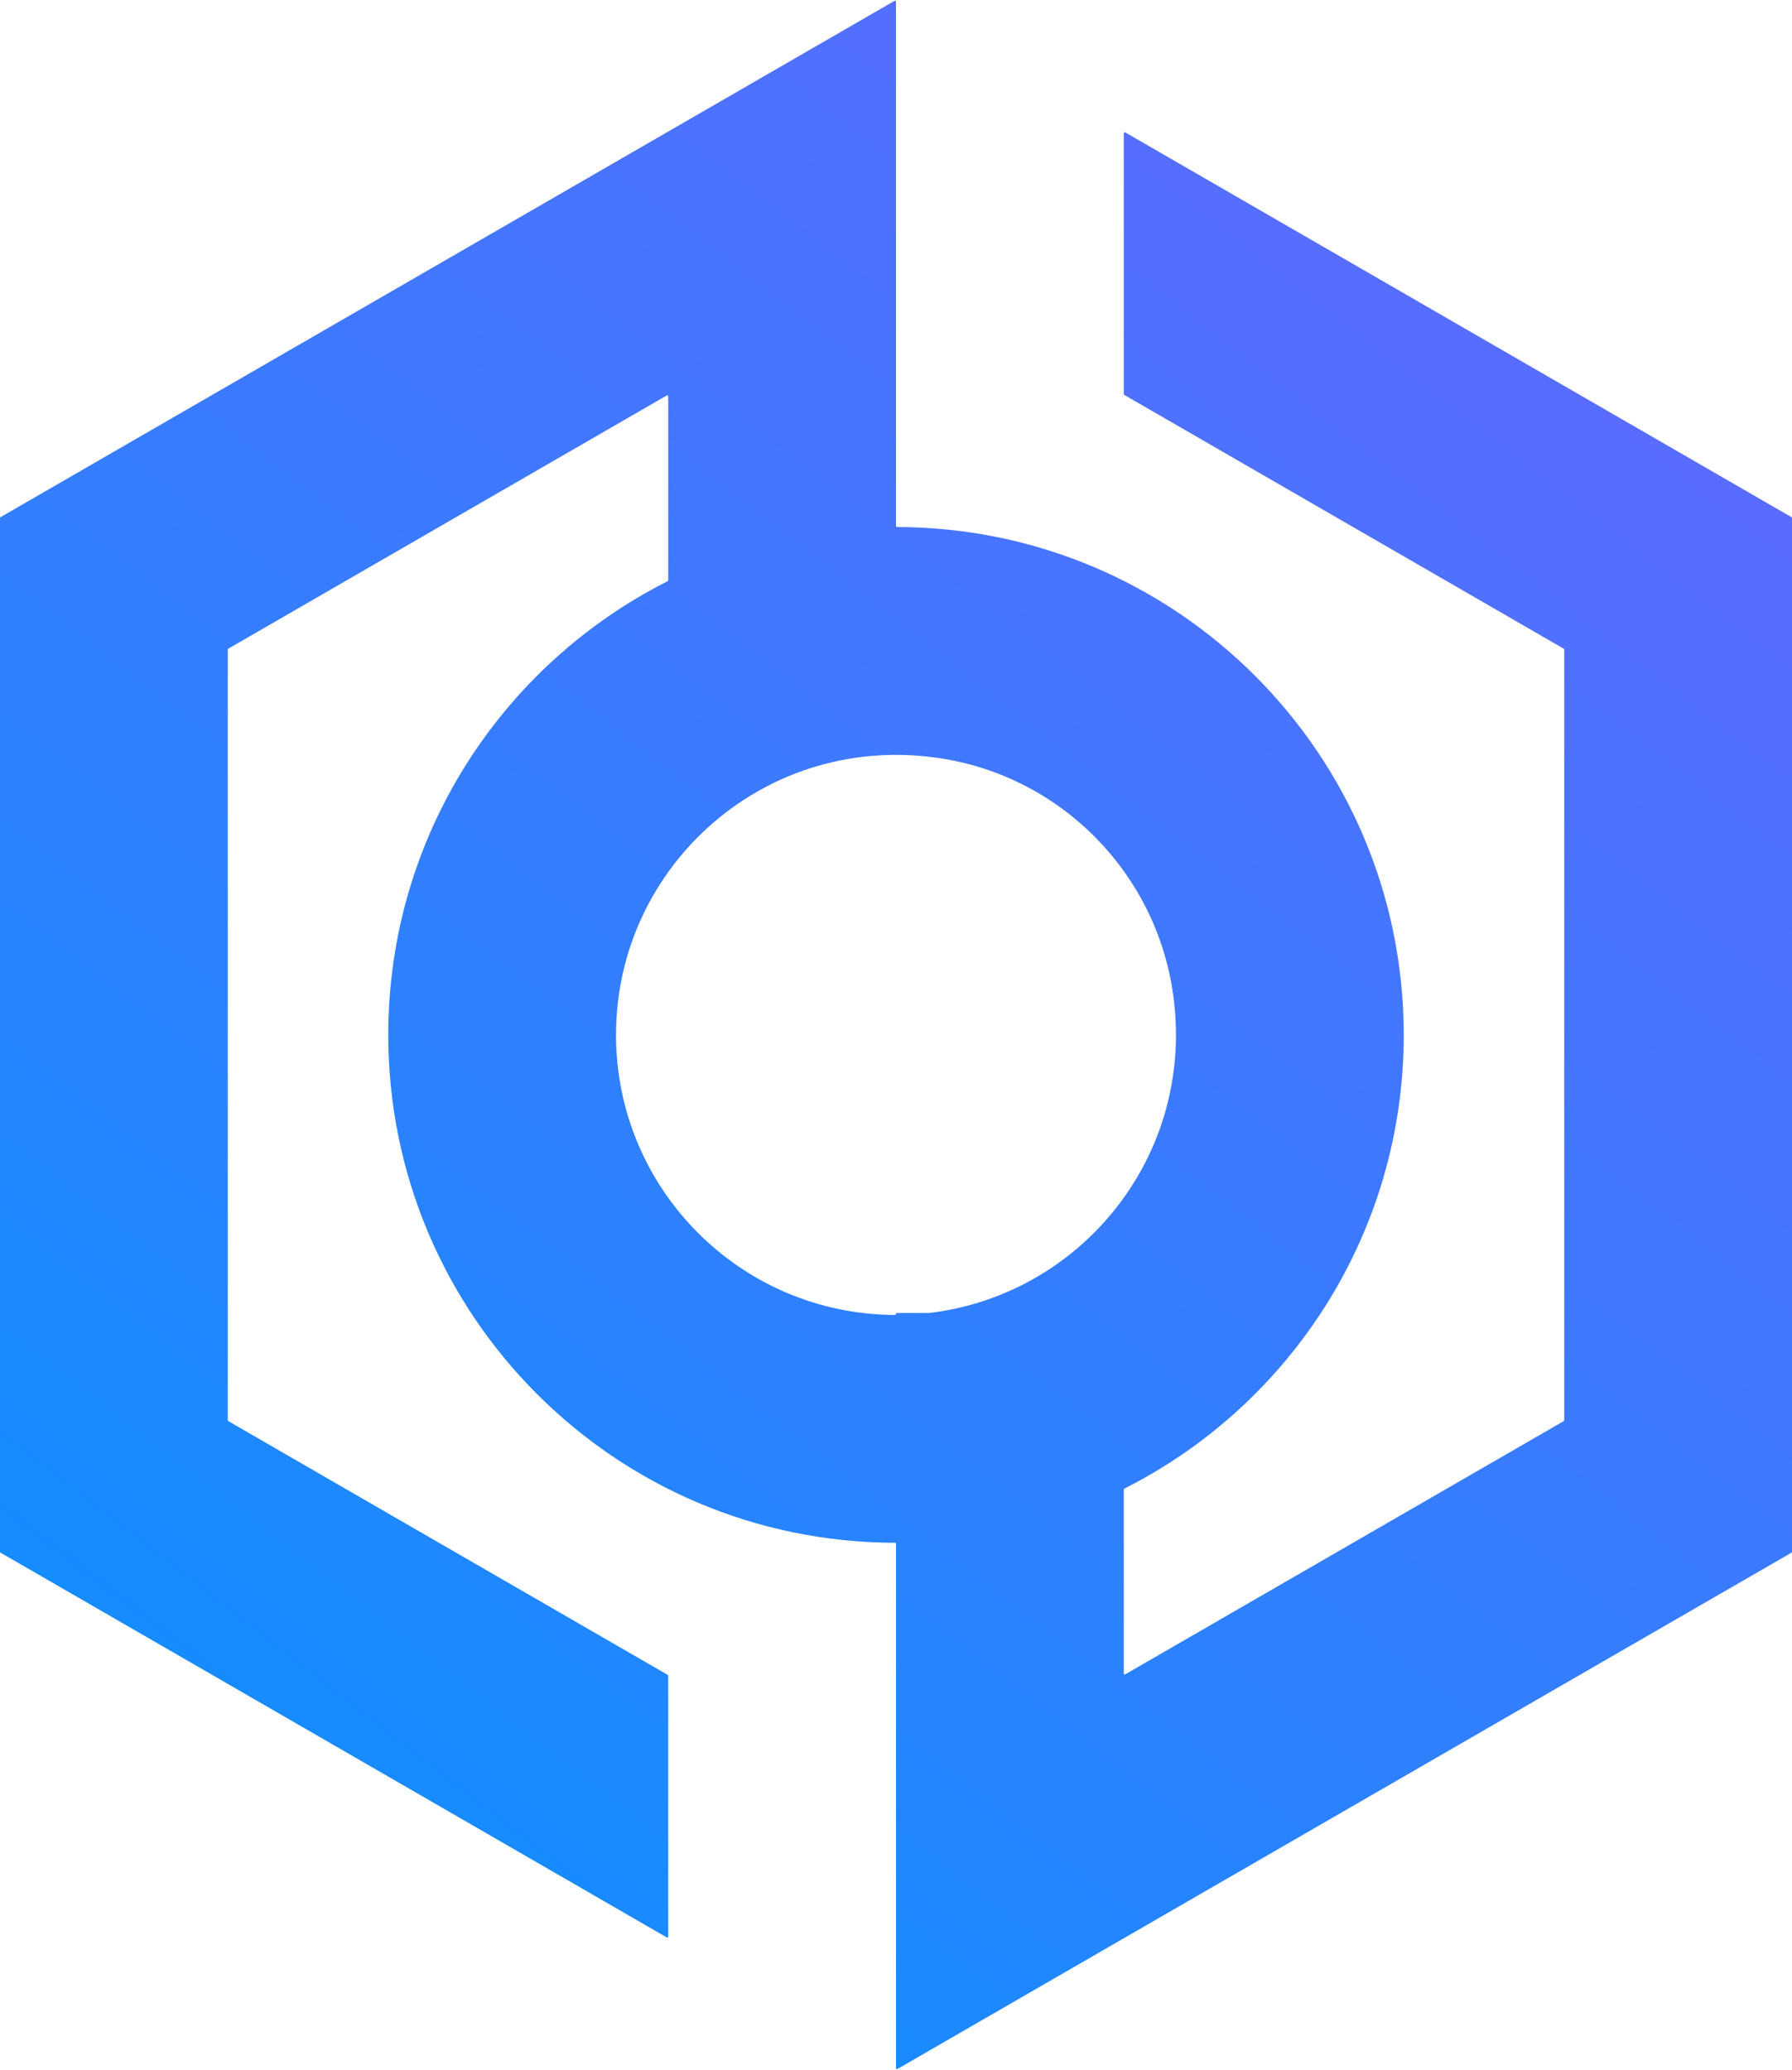 <!--
  The SVG images in this document are the property of www.botstudioo.com.
  All rights reserved. Unauthorized use, reproduction, or distribution
  is strictly prohibited. For inquiries, please contact contact@botstudioo.com.

  © 2024 Bot Studio Inc.
-->

<svg xmlns="http://www.w3.org/2000/svg" viewBox="0 0 3120.3 3603.01">
  <linearGradient gradientUnits="userSpaceOnUse" id="gradient" x1="-95.93" y1="3936.25" x2="3159.75" y2="-260.43">
    <stop offset="0" stop-color="#0096FF"/>
    <stop offset="1" stop-color="#6c63ff"/>
  </linearGradient>
  <path fill="url(#gradient)" d="m1561.86,2285.55h56.1c.07,0,.14,0,.21-.01,264.56-31.38,464.18-274.61,424.39-555.34-29.71-209.64-192.97-376.36-402.06-409.75-304.77-48.67-567.85,185.48-567.85,481.05,0,268.65,217.33,486.55,485.76,487.48.95,0,1.72-.77,1.72-1.72h0c0-.95.77-1.71,1.71-1.71ZM1956.76,231.94c0-1.32,1.43-2.14,2.57-1.48l380.9,219.91,779.22,449.89c.53.31.86.87.86,1.48v1799.53c0,.61-.33,1.18-.86,1.48l-779.22,449.88-777.51,448.89c-1.14.66-2.57-.16-2.57-1.48v-912.75c0-.94-.76-1.71-1.71-1.71-487.48-.92-882.37-396.38-882.37-884.08,0-345.27,197.95-644.27,486.54-789.82.58-.29.94-.88.94-1.52v-320.27c0-1.32-1.43-2.14-2.57-1.48l-763.52,440.82c-.53.31-.86.87-.86,1.48v1341.57c0,.61.33,1.18.86,1.48l765.23,441.81c.53.31.86.87.86,1.48v454c0,1.32-1.43,2.14-2.57,1.48l-380.9-219.91L.86,2702.75c-.53-.31-.86-.87-.86-1.48V901.74c0-.61.33-1.18.86-1.48l779.22-449.89L1557.58,1.48c1.14-.66,2.57.16,2.57,1.48v912.75c0,.94.76,1.71,1.71,1.71,487.48.92,882.37,396.38,882.37,884.07,0,345.27-197.95,644.27-486.54,789.82-.58.29-.94.88-.94,1.52v320.26c0,1.32,1.43,2.14,2.57,1.48l763.52-440.82c.53-.31.86-.87.86-1.48v-1341.57c0-.61-.33-1.18-.86-1.48l-765.23-441.81c-.53-.31-.86-.87-.86-1.48V231.94Z"/>
</svg>